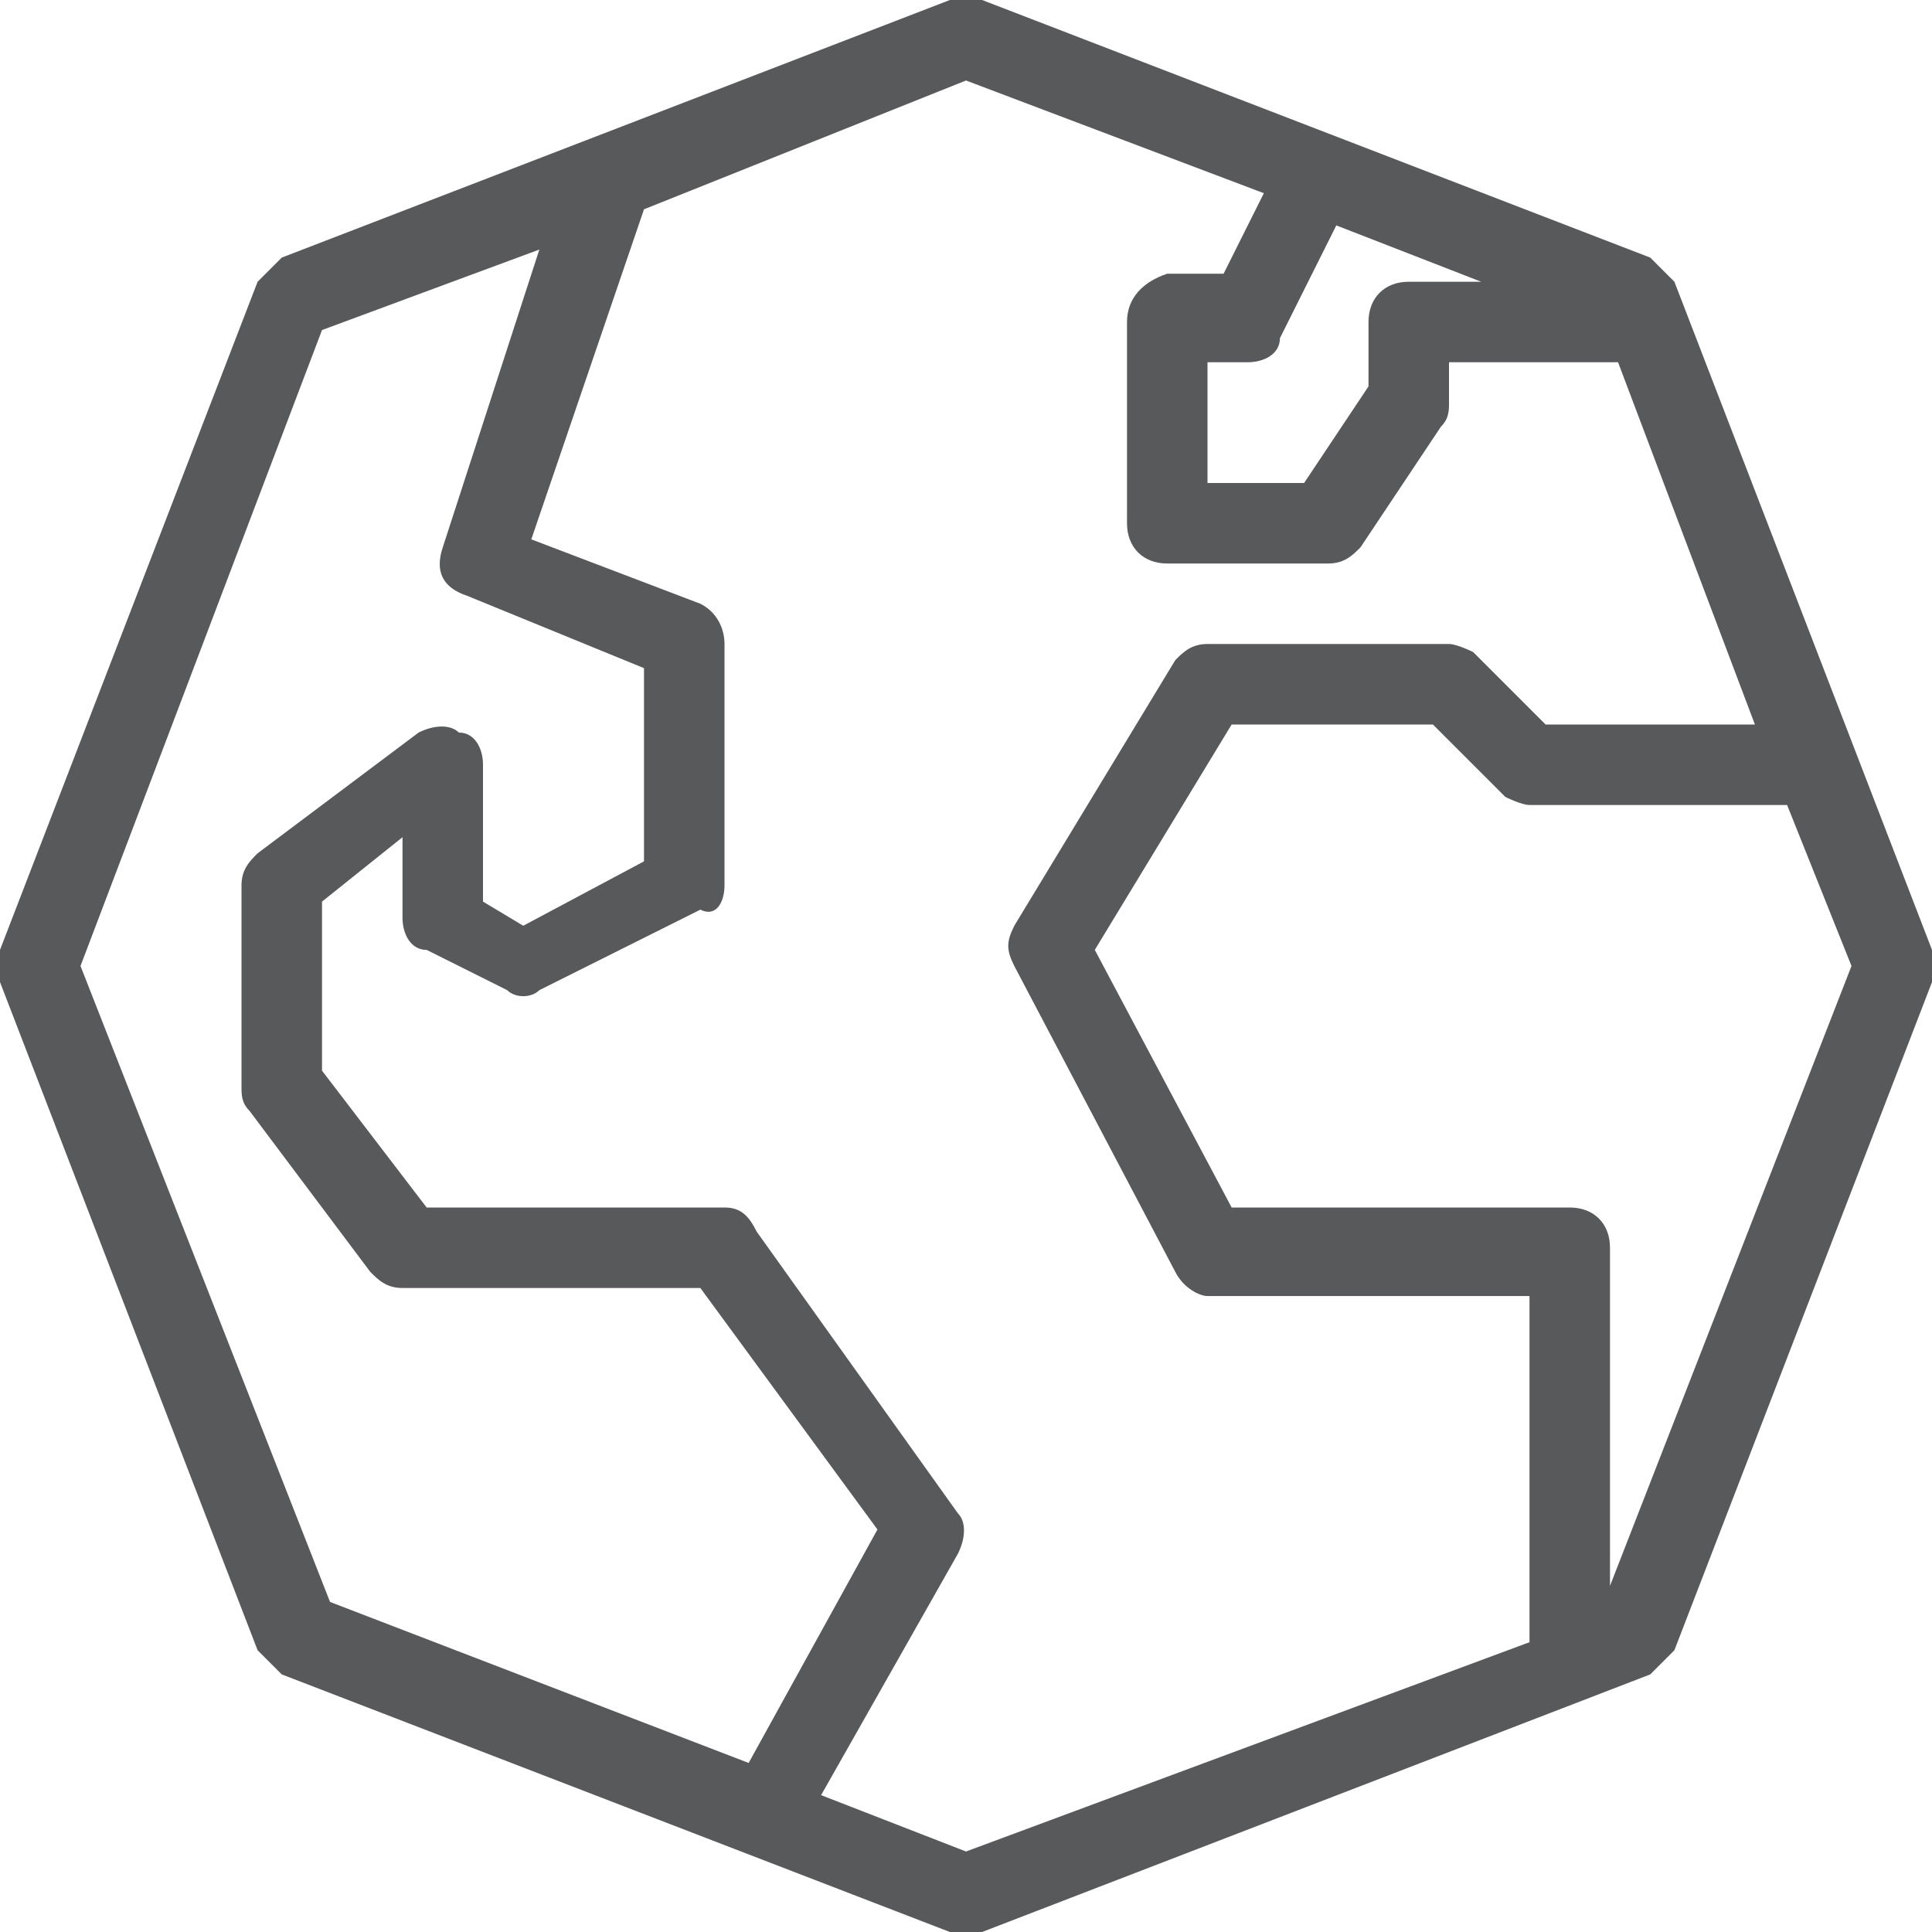 <?xml version="1.0" encoding="utf-8"?>
<!-- Generator: Adobe Illustrator 21.0.2, SVG Export Plug-In . SVG Version: 6.00 Build 0)  -->
<svg version="1.1" xmlns="http://www.w3.org/2000/svg" xmlns:xlink="http://www.w3.org/1999/xlink" x="0px" y="0px"
	 viewBox="0 0 24 24" style="enable-background:new 0 0 24 24;" xml:space="preserve">
<style type="text/css">
	.st0{fill:#58595B;}
	.st1{fill:none;}
</style>
<g id="Black">
	<path class="st0" d="M20.8,3.5c-0.1-0.1-0.2-0.2-0.3-0.3L12.2,0c-0.1,0-0.2,0-0.4,0L3.5,3.2C3.4,3.3,3.3,3.4,3.2,3.5L0,11.8
		c0,0.1,0,0.2,0,0.4l3.2,8.3c0.1,0.1,0.2,0.2,0.3,0.3l8.3,3.2c0.1,0,0.1,0,0.2,0s0.1,0,0.2,0l8.3-3.2c0.1-0.1,0.2-0.2,0.3-0.3
		l3.2-8.3c0-0.1,0-0.2,0-0.4L20.8,3.5z M15.9,4.2l0.7-1.4l1.8,0.7h-0.9C17.2,3.5,17,3.7,17,4v0.8L16.2,6H15V4.5h0.5
		C15.7,4.5,15.9,4.4,15.9,4.2z M1,12l3-7.9l2.7-1L5.5,6.8c-0.1,0.3,0,0.5,0.3,0.6L8,8.3v2.4l-1.5,0.8L6,11.2V9.5
		c0-0.2-0.1-0.4-0.3-0.4C5.6,9,5.4,9,5.2,9.1l-2,1.5C3.1,10.7,3,10.8,3,11v2.5c0,0.1,0,0.2,0.1,0.3l1.5,2C4.7,15.9,4.8,16,5,16h3.7
		l2.2,3l-1.6,2.9l-5.2-2L1,12z M12,23l-1.8-0.7l1.7-3c0.1-0.2,0.1-0.4,0-0.5l-2.5-3.5C9.3,15.1,9.2,15,9,15H5.3L4,13.3v-2.1l1-0.8v1
		c0,0.2,0.1,0.4,0.3,0.4l1,0.5c0.1,0.1,0.3,0.1,0.4,0l2-1C8.9,11.4,9,11.2,9,11V8c0-0.2-0.1-0.4-0.3-0.5L6.6,6.7L8,2.6L12,1l3.7,1.4
		l-0.5,1h-0.7C14.2,3.5,14,3.7,14,4v2.5C14,6.8,14.2,7,14.5,7h2c0.2,0,0.3-0.1,0.4-0.2l1-1.5C18,5.2,18,5.1,18,5V4.5h2.1L21.8,9
		h-2.6l-0.9-0.9C18.3,8.1,18.1,8,18,8h-3c-0.2,0-0.3,0.1-0.4,0.2l-2,3.3c-0.1,0.2-0.1,0.3,0,0.5l2,3.8c0.1,0.2,0.3,0.3,0.4,0.3h4
		v4.3L12,23z M20,19.7v-4.2c0-0.3-0.2-0.5-0.5-0.5h-4.2l-1.7-3.2L15.3,9h2.5l0.9,0.9C18.7,9.9,18.9,10,19,10h3.2l0.8,2L20,19.7z"/>
</g>
<g id="Frames-24px">
	<rect class="st1" width="24" height="24"/>
</g>
</svg>
